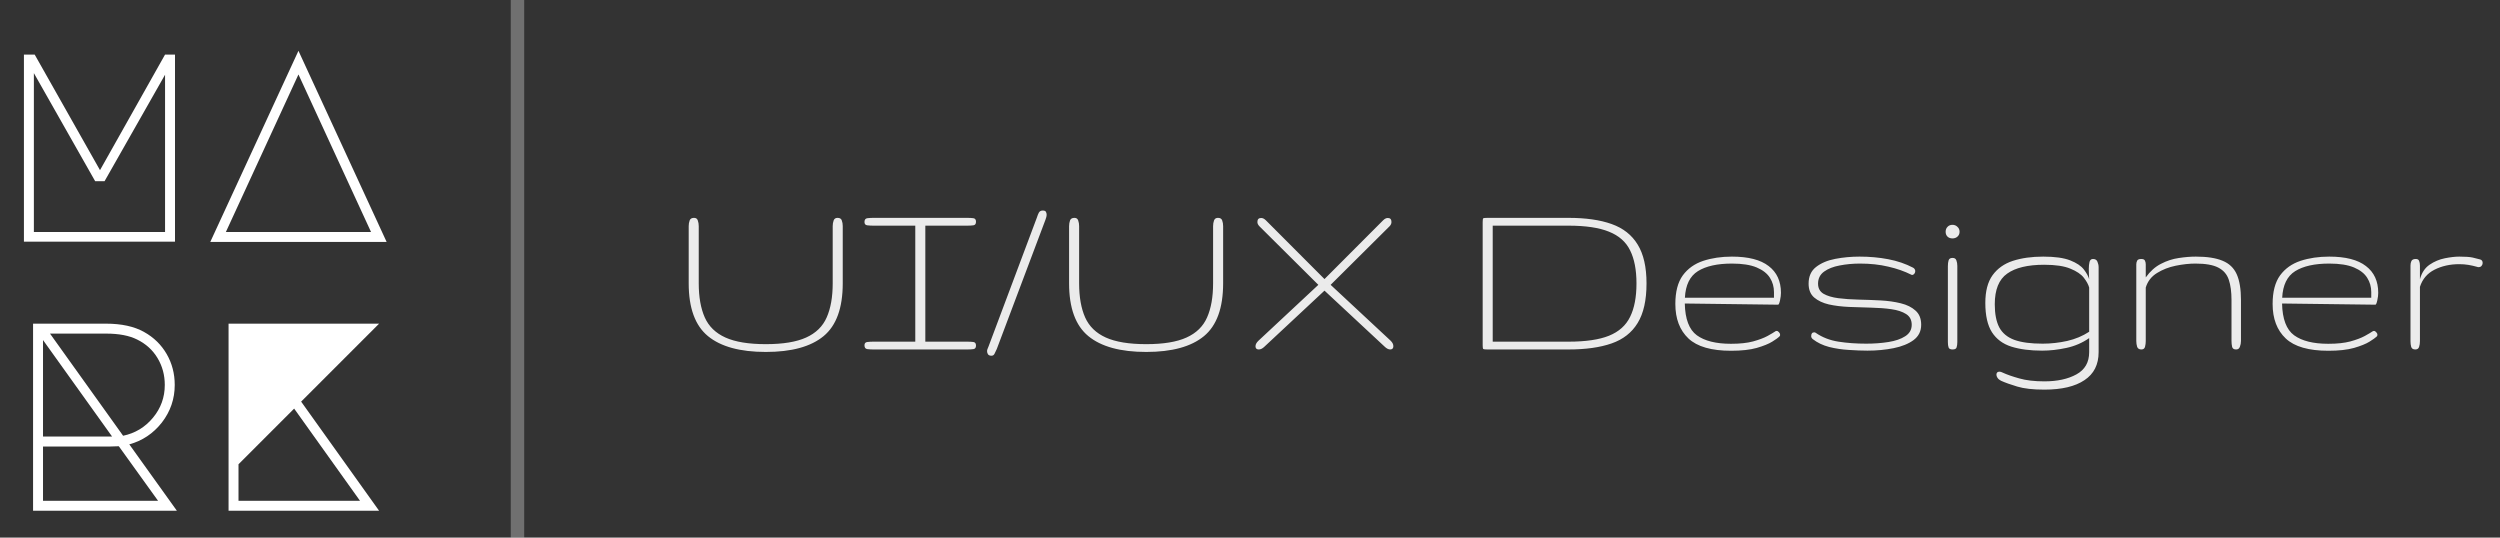 <svg width="186" height="40" viewBox="0 0 186 40" fill="none" xmlns="http://www.w3.org/2000/svg">
<rect x="0" y="0" width="186" height="40" fill="#333333" stroke="none"/>
<path d="M1.78 4.06H2.58L7.44 12.66L12.28 4.06H13.02V17.98H1.78V4.06ZM2.52 17.26H12.28V5.56L7.78 13.48H7.08L2.52 5.44V17.26ZM28.765 18H15.645L22.205 3.78L28.765 18ZM16.805 17.26H27.605L22.205 5.54L16.805 17.26ZM13.16 38H2.46V24.08H7.88C9.04 24.08 9.987 24.287 10.72 24.7C11.44 25.1 12 25.647 12.4 26.34C12.8 27.033 13 27.8 13 28.64C13 29.68 12.68 30.613 12.04 31.44C11.4 32.253 10.593 32.793 9.62 33.06L13.16 38ZM3.72 24.82L9.16 32.42C10.053 32.233 10.793 31.787 11.38 31.08C11.967 30.373 12.26 29.56 12.26 28.64C12.26 27.907 12.08 27.24 11.72 26.64C11.36 26.04 10.853 25.58 10.2 25.26C9.613 24.967 8.847 24.82 7.9 24.82H3.72ZM3.2 25.3V32.48H8.34L3.2 25.3ZM3.2 37.26H11.76L8.84 33.2L8.22 33.22H3.2V37.26ZM22.405 29.88L28.205 38H17.005V24.08H28.205L22.405 29.88ZM21.885 30.4L17.745 34.54V37.26H26.785L21.885 30.4Z" fill="white"/>
<path d="M56.978 26.185C55.062 26.185 53.627 25.792 52.672 25.007C51.717 24.222 51.239 22.912 51.239 21.078V16.824C51.239 16.672 51.263 16.531 51.31 16.402C51.356 16.273 51.465 16.209 51.635 16.209C51.781 16.209 51.875 16.273 51.916 16.402C51.963 16.531 51.986 16.672 51.986 16.824V21.078C51.986 22.098 52.136 22.944 52.435 23.618C52.733 24.286 53.246 24.784 53.973 25.112C54.699 25.44 55.701 25.605 56.978 25.605C58.256 25.605 59.255 25.44 59.976 25.112C60.702 24.784 61.212 24.286 61.505 23.618C61.804 22.944 61.953 22.098 61.953 21.078V16.824C61.953 16.672 61.977 16.531 62.023 16.402C62.07 16.273 62.167 16.209 62.313 16.209C62.483 16.209 62.589 16.273 62.63 16.402C62.677 16.531 62.7 16.672 62.7 16.824V21.078C62.7 22.912 62.226 24.222 61.276 25.007C60.327 25.792 58.895 26.185 56.978 26.185ZM64.959 26C64.818 26 64.675 25.991 64.528 25.974C64.388 25.956 64.317 25.862 64.317 25.692C64.317 25.546 64.385 25.464 64.519 25.446C64.66 25.429 64.807 25.42 64.959 25.42H68.097V16.789H64.959C64.807 16.789 64.66 16.78 64.519 16.763C64.385 16.745 64.317 16.663 64.317 16.517C64.317 16.347 64.388 16.253 64.528 16.235C64.675 16.218 64.818 16.209 64.959 16.209H71.981C72.151 16.209 72.298 16.218 72.421 16.235C72.55 16.253 72.614 16.341 72.614 16.499C72.614 16.657 72.55 16.745 72.421 16.763C72.298 16.78 72.151 16.789 71.981 16.789H68.844V25.42H71.981C72.151 25.42 72.298 25.429 72.421 25.446C72.55 25.464 72.614 25.552 72.614 25.71C72.614 25.868 72.55 25.956 72.421 25.974C72.298 25.991 72.151 26 71.981 26H64.959ZM73.766 26.466C73.637 26.466 73.549 26.428 73.502 26.352C73.461 26.281 73.44 26.214 73.44 26.149C73.435 26.085 73.443 26.026 73.467 25.974C73.496 25.915 73.522 25.851 73.546 25.78L77.149 16.174C77.19 16.039 77.237 15.922 77.29 15.822C77.349 15.717 77.445 15.664 77.58 15.664C77.703 15.664 77.782 15.696 77.817 15.761C77.853 15.825 77.87 15.896 77.87 15.972C77.87 16.03 77.861 16.092 77.844 16.156C77.826 16.221 77.806 16.285 77.782 16.35L74.161 25.965C74.097 26.1 74.041 26.217 73.994 26.316C73.947 26.416 73.871 26.466 73.766 26.466ZM85.279 26.185C83.363 26.185 81.928 25.792 80.973 25.007C80.018 24.222 79.54 22.912 79.54 21.078V16.824C79.54 16.672 79.564 16.531 79.61 16.402C79.657 16.273 79.766 16.209 79.936 16.209C80.082 16.209 80.176 16.273 80.217 16.402C80.264 16.531 80.287 16.672 80.287 16.824V21.078C80.287 22.098 80.436 22.944 80.735 23.618C81.034 24.286 81.547 24.784 82.273 25.112C83 25.44 84.002 25.605 85.279 25.605C86.557 25.605 87.556 25.44 88.276 25.112C89.003 24.784 89.513 24.286 89.806 23.618C90.105 22.944 90.254 22.098 90.254 21.078V16.824C90.254 16.672 90.277 16.531 90.324 16.402C90.371 16.273 90.468 16.209 90.614 16.209C90.784 16.209 90.89 16.273 90.931 16.402C90.978 16.531 91.001 16.672 91.001 16.824V21.078C91.001 22.912 90.526 24.222 89.577 25.007C88.628 25.792 87.195 26.185 85.279 26.185ZM93.655 26C93.491 26 93.409 25.921 93.409 25.763C93.409 25.628 93.482 25.49 93.629 25.35L98.085 21.192L93.708 16.842C93.603 16.736 93.55 16.628 93.55 16.517C93.55 16.317 93.644 16.218 93.831 16.218C93.948 16.218 94.065 16.276 94.183 16.394L98.542 20.762L102.901 16.394C103.019 16.276 103.136 16.218 103.253 16.218C103.435 16.218 103.525 16.317 103.525 16.517C103.525 16.634 103.476 16.742 103.376 16.842L98.999 21.192L103.455 25.341C103.596 25.476 103.666 25.613 103.666 25.754C103.666 25.918 103.587 26 103.429 26C103.3 26 103.162 25.93 103.016 25.789L98.542 21.623L94.068 25.798C93.928 25.933 93.79 26 93.655 26ZM110.653 26C110.483 26 110.384 25.988 110.354 25.965C110.325 25.936 110.311 25.845 110.311 25.692V16.534C110.311 16.364 110.325 16.268 110.354 16.244C110.384 16.221 110.489 16.209 110.671 16.209H116.7C117.978 16.209 119.044 16.361 119.899 16.666C120.761 16.971 121.408 17.48 121.842 18.195C122.281 18.904 122.501 19.868 122.501 21.087C122.501 22.335 122.281 23.316 121.842 24.031C121.408 24.746 120.761 25.253 119.899 25.552C119.044 25.851 117.978 26 116.7 26H110.653ZM111.058 25.42H116.7C117.972 25.42 118.974 25.273 119.706 24.98C120.444 24.682 120.969 24.213 121.279 23.574C121.596 22.936 121.754 22.106 121.754 21.087C121.754 20.079 121.596 19.259 121.279 18.626C120.969 17.993 120.444 17.53 119.706 17.237C118.974 16.939 117.972 16.789 116.7 16.789H111.058V25.42ZM128.794 26.097C127.329 26.097 126.271 25.792 125.621 25.183C124.971 24.567 124.646 23.712 124.646 22.616C124.646 21.708 124.83 20.999 125.199 20.489C125.574 19.98 126.081 19.619 126.72 19.408C127.358 19.197 128.07 19.092 128.855 19.092C130.074 19.092 130.985 19.326 131.589 19.795C132.198 20.258 132.503 20.923 132.503 21.79C132.503 21.948 132.479 22.136 132.433 22.352C132.386 22.564 132.339 22.669 132.292 22.669L125.349 22.581C125.372 23.735 125.671 24.523 126.245 24.945C126.825 25.367 127.672 25.578 128.785 25.578C129.441 25.578 129.989 25.52 130.429 25.402C130.874 25.279 131.231 25.145 131.501 24.998C131.776 24.846 131.979 24.726 132.107 24.638C132.125 24.626 132.148 24.62 132.178 24.62C132.242 24.62 132.301 24.652 132.354 24.717C132.412 24.775 132.441 24.84 132.441 24.91C132.441 24.975 132.412 25.027 132.354 25.068C132.289 25.133 132.122 25.25 131.853 25.42C131.589 25.584 131.205 25.739 130.701 25.886C130.203 26.026 129.567 26.097 128.794 26.097ZM125.357 22.15H131.984V21.737C131.984 21.345 131.885 20.99 131.686 20.674C131.486 20.352 131.158 20.094 130.701 19.9C130.244 19.707 129.629 19.61 128.855 19.61C127.771 19.61 126.928 19.798 126.324 20.173C125.727 20.548 125.404 21.207 125.357 22.15ZM138.937 26.088C138.521 26.088 138.061 26.07 137.557 26.035C137.053 26.006 136.563 25.933 136.089 25.815C135.62 25.692 135.216 25.499 134.876 25.235C134.794 25.171 134.753 25.095 134.753 25.007C134.753 24.819 134.829 24.726 134.981 24.726C135.028 24.726 135.063 24.737 135.087 24.761C135.579 25.101 136.145 25.32 136.783 25.42C137.422 25.52 138.11 25.569 138.849 25.569C139.435 25.569 139.985 25.528 140.501 25.446C141.017 25.364 141.433 25.221 141.749 25.016C142.071 24.811 142.232 24.526 142.232 24.163C142.232 23.806 142.092 23.539 141.811 23.363C141.535 23.188 141.169 23.067 140.712 23.003C140.261 22.939 139.763 22.9 139.218 22.889C138.673 22.877 138.125 22.859 137.574 22.836C137.029 22.812 136.528 22.751 136.071 22.651C135.62 22.546 135.254 22.373 134.973 22.133C134.697 21.893 134.56 21.55 134.56 21.105C134.56 20.565 134.744 20.152 135.113 19.865C135.488 19.572 135.966 19.37 136.546 19.259C137.126 19.148 137.727 19.092 138.348 19.092C139.098 19.092 139.81 19.156 140.483 19.285C141.163 19.414 141.781 19.625 142.338 19.918C142.432 19.971 142.484 20.053 142.496 20.164C142.496 20.24 142.473 20.308 142.426 20.366C142.379 20.425 142.326 20.454 142.268 20.454C142.232 20.454 142.209 20.448 142.197 20.436C141.699 20.185 141.131 19.985 140.492 19.839C139.854 19.686 139.15 19.61 138.383 19.61C137.855 19.61 137.352 19.657 136.871 19.751C136.396 19.839 136.01 19.991 135.711 20.208C135.412 20.425 135.263 20.724 135.263 21.105C135.263 21.444 135.4 21.696 135.676 21.86C135.957 22.019 136.323 22.127 136.774 22.186C137.231 22.244 137.732 22.279 138.277 22.291C138.828 22.303 139.376 22.323 139.921 22.352C140.466 22.382 140.964 22.452 141.415 22.564C141.872 22.675 142.238 22.856 142.514 23.108C142.795 23.355 142.936 23.706 142.936 24.163C142.936 24.644 142.745 25.024 142.364 25.306C141.989 25.581 141.497 25.78 140.888 25.903C140.278 26.026 139.628 26.088 138.937 26.088ZM145.273 26C145.109 26 145.01 25.95 144.975 25.851C144.939 25.751 144.922 25.616 144.922 25.446V19.804C144.922 19.634 144.939 19.49 144.975 19.373C145.01 19.25 145.109 19.189 145.273 19.189C145.42 19.189 145.514 19.25 145.555 19.373C145.602 19.496 145.625 19.634 145.625 19.786V25.446C145.625 25.599 145.607 25.73 145.572 25.842C145.543 25.947 145.443 26 145.273 26ZM145.265 17.738C145.112 17.738 144.989 17.694 144.896 17.606C144.802 17.513 144.755 17.393 144.755 17.246C144.755 17.094 144.802 16.971 144.896 16.877C144.989 16.777 145.112 16.727 145.265 16.727C145.411 16.727 145.534 16.777 145.634 16.877C145.739 16.971 145.792 17.094 145.792 17.246C145.792 17.393 145.739 17.513 145.634 17.606C145.534 17.694 145.411 17.738 145.265 17.738ZM152.103 28.988C151.253 28.988 150.579 28.912 150.081 28.76C149.589 28.613 149.188 28.47 148.877 28.329C148.76 28.27 148.672 28.197 148.613 28.109C148.561 28.027 148.534 27.951 148.534 27.881C148.534 27.729 148.61 27.652 148.763 27.652C148.833 27.652 148.912 27.676 149 27.723C149.316 27.869 149.727 28.013 150.23 28.153C150.74 28.3 151.364 28.373 152.103 28.373C153.063 28.373 153.857 28.2 154.484 27.855C155.117 27.509 155.434 26.958 155.434 26.202V25.156C154.93 25.508 154.364 25.751 153.737 25.886C153.116 26.02 152.516 26.088 151.936 26.088C151.039 26.088 150.274 25.988 149.642 25.789C149.015 25.59 148.534 25.232 148.2 24.717C147.872 24.201 147.708 23.475 147.708 22.537C147.708 21.664 147.887 20.979 148.244 20.48C148.607 19.977 149.111 19.619 149.756 19.408C150.406 19.197 151.159 19.092 152.015 19.092C152.882 19.092 153.553 19.186 154.027 19.373C154.502 19.561 154.839 19.786 155.038 20.05C155.243 20.314 155.375 20.557 155.434 20.779C155.434 20.674 155.428 20.554 155.416 20.419C155.41 20.278 155.407 20.141 155.407 20.006C155.407 19.807 155.425 19.634 155.46 19.487C155.501 19.341 155.586 19.268 155.715 19.268C155.885 19.268 155.996 19.335 156.049 19.47C156.107 19.605 156.137 19.742 156.137 19.883V26.202C156.137 27.128 155.785 27.822 155.082 28.285C154.385 28.754 153.392 28.988 152.103 28.988ZM151.971 25.569C152.58 25.569 153.189 25.502 153.799 25.367C154.408 25.227 154.953 24.998 155.434 24.682V21.395C155.375 21.172 155.243 20.929 155.038 20.665C154.833 20.401 154.499 20.176 154.036 19.988C153.579 19.795 152.929 19.698 152.085 19.698C150.866 19.698 149.949 19.918 149.334 20.357C148.719 20.791 148.411 21.55 148.411 22.634C148.411 23.355 148.522 23.929 148.745 24.356C148.974 24.784 149.349 25.095 149.87 25.288C150.392 25.476 151.092 25.569 151.971 25.569ZM159.318 26C159.154 26 159.049 25.933 159.002 25.798C158.961 25.663 158.94 25.52 158.94 25.367V19.672C158.94 19.572 158.961 19.481 159.002 19.399C159.043 19.311 159.146 19.268 159.31 19.268C159.456 19.268 159.547 19.309 159.582 19.391C159.623 19.467 159.644 19.561 159.644 19.672V20.639C159.972 20.182 160.35 19.845 160.777 19.628C161.205 19.405 161.645 19.262 162.096 19.197C162.547 19.127 162.972 19.092 163.37 19.092C164.208 19.092 164.87 19.194 165.356 19.399C165.849 19.599 166.2 19.933 166.411 20.401C166.622 20.87 166.728 21.512 166.728 22.326V25.367C166.728 25.52 166.701 25.663 166.648 25.798C166.602 25.933 166.508 26 166.367 26C166.197 26 166.098 25.933 166.068 25.798C166.039 25.663 166.024 25.52 166.024 25.367V22.326C166.024 21.717 165.957 21.213 165.822 20.814C165.688 20.41 165.427 20.108 165.04 19.909C164.659 19.71 164.094 19.61 163.344 19.61C162.887 19.61 162.397 19.663 161.876 19.769C161.36 19.874 160.895 20.056 160.479 20.314C160.062 20.571 159.784 20.932 159.644 21.395V25.367C159.644 25.52 159.626 25.663 159.591 25.798C159.556 25.933 159.465 26 159.318 26ZM173.231 26.097C171.767 26.097 170.709 25.792 170.059 25.183C169.408 24.567 169.083 23.712 169.083 22.616C169.083 21.708 169.268 20.999 169.637 20.489C170.012 19.98 170.519 19.619 171.157 19.408C171.796 19.197 172.508 19.092 173.293 19.092C174.512 19.092 175.423 19.326 176.026 19.795C176.636 20.258 176.94 20.923 176.94 21.79C176.94 21.948 176.917 22.136 176.87 22.352C176.823 22.564 176.776 22.669 176.729 22.669L169.786 22.581C169.81 23.735 170.108 24.523 170.683 24.945C171.263 25.367 172.109 25.578 173.223 25.578C173.879 25.578 174.427 25.52 174.866 25.402C175.312 25.279 175.669 25.145 175.938 24.998C176.214 24.846 176.416 24.726 176.545 24.638C176.562 24.626 176.586 24.62 176.615 24.62C176.68 24.62 176.738 24.652 176.791 24.717C176.85 24.775 176.879 24.84 176.879 24.91C176.879 24.975 176.85 25.027 176.791 25.068C176.727 25.133 176.56 25.25 176.29 25.42C176.026 25.584 175.643 25.739 175.139 25.886C174.641 26.026 174.005 26.097 173.231 26.097ZM169.795 22.15H176.422V21.737C176.422 21.345 176.322 20.99 176.123 20.674C175.924 20.352 175.596 20.094 175.139 19.9C174.682 19.707 174.066 19.61 173.293 19.61C172.209 19.61 171.365 19.798 170.762 20.173C170.164 20.548 169.842 21.207 169.795 22.15ZM179.7 26C179.536 26 179.434 25.936 179.393 25.807C179.357 25.678 179.34 25.537 179.34 25.385V19.76C179.34 19.625 179.363 19.511 179.41 19.417C179.463 19.317 179.571 19.268 179.735 19.268C179.864 19.268 179.946 19.314 179.981 19.408C180.022 19.502 180.043 19.619 180.043 19.76V20.779C180.172 20.299 180.409 19.939 180.755 19.698C181.106 19.458 181.487 19.297 181.897 19.215C182.308 19.133 182.665 19.092 182.97 19.092C183.421 19.092 183.752 19.115 183.963 19.162C184.174 19.209 184.361 19.256 184.525 19.303C184.648 19.338 184.71 19.426 184.71 19.566C184.71 19.643 184.684 19.713 184.631 19.777C184.584 19.842 184.511 19.874 184.411 19.874C184.388 19.874 184.37 19.874 184.358 19.874C184.353 19.868 184.335 19.862 184.306 19.856C184.077 19.792 183.857 19.742 183.646 19.707C183.436 19.672 183.21 19.654 182.97 19.654C182.278 19.654 181.663 19.792 181.124 20.067C180.591 20.337 180.23 20.762 180.043 21.342V25.385C180.043 25.537 180.022 25.678 179.981 25.807C179.94 25.936 179.847 26 179.7 26Z" fill="white" fill-opacity="0.9"/>
<line x1="38.5" x2="38.5" y2="40" stroke="white" stroke-opacity="0.3"/>
</svg>

